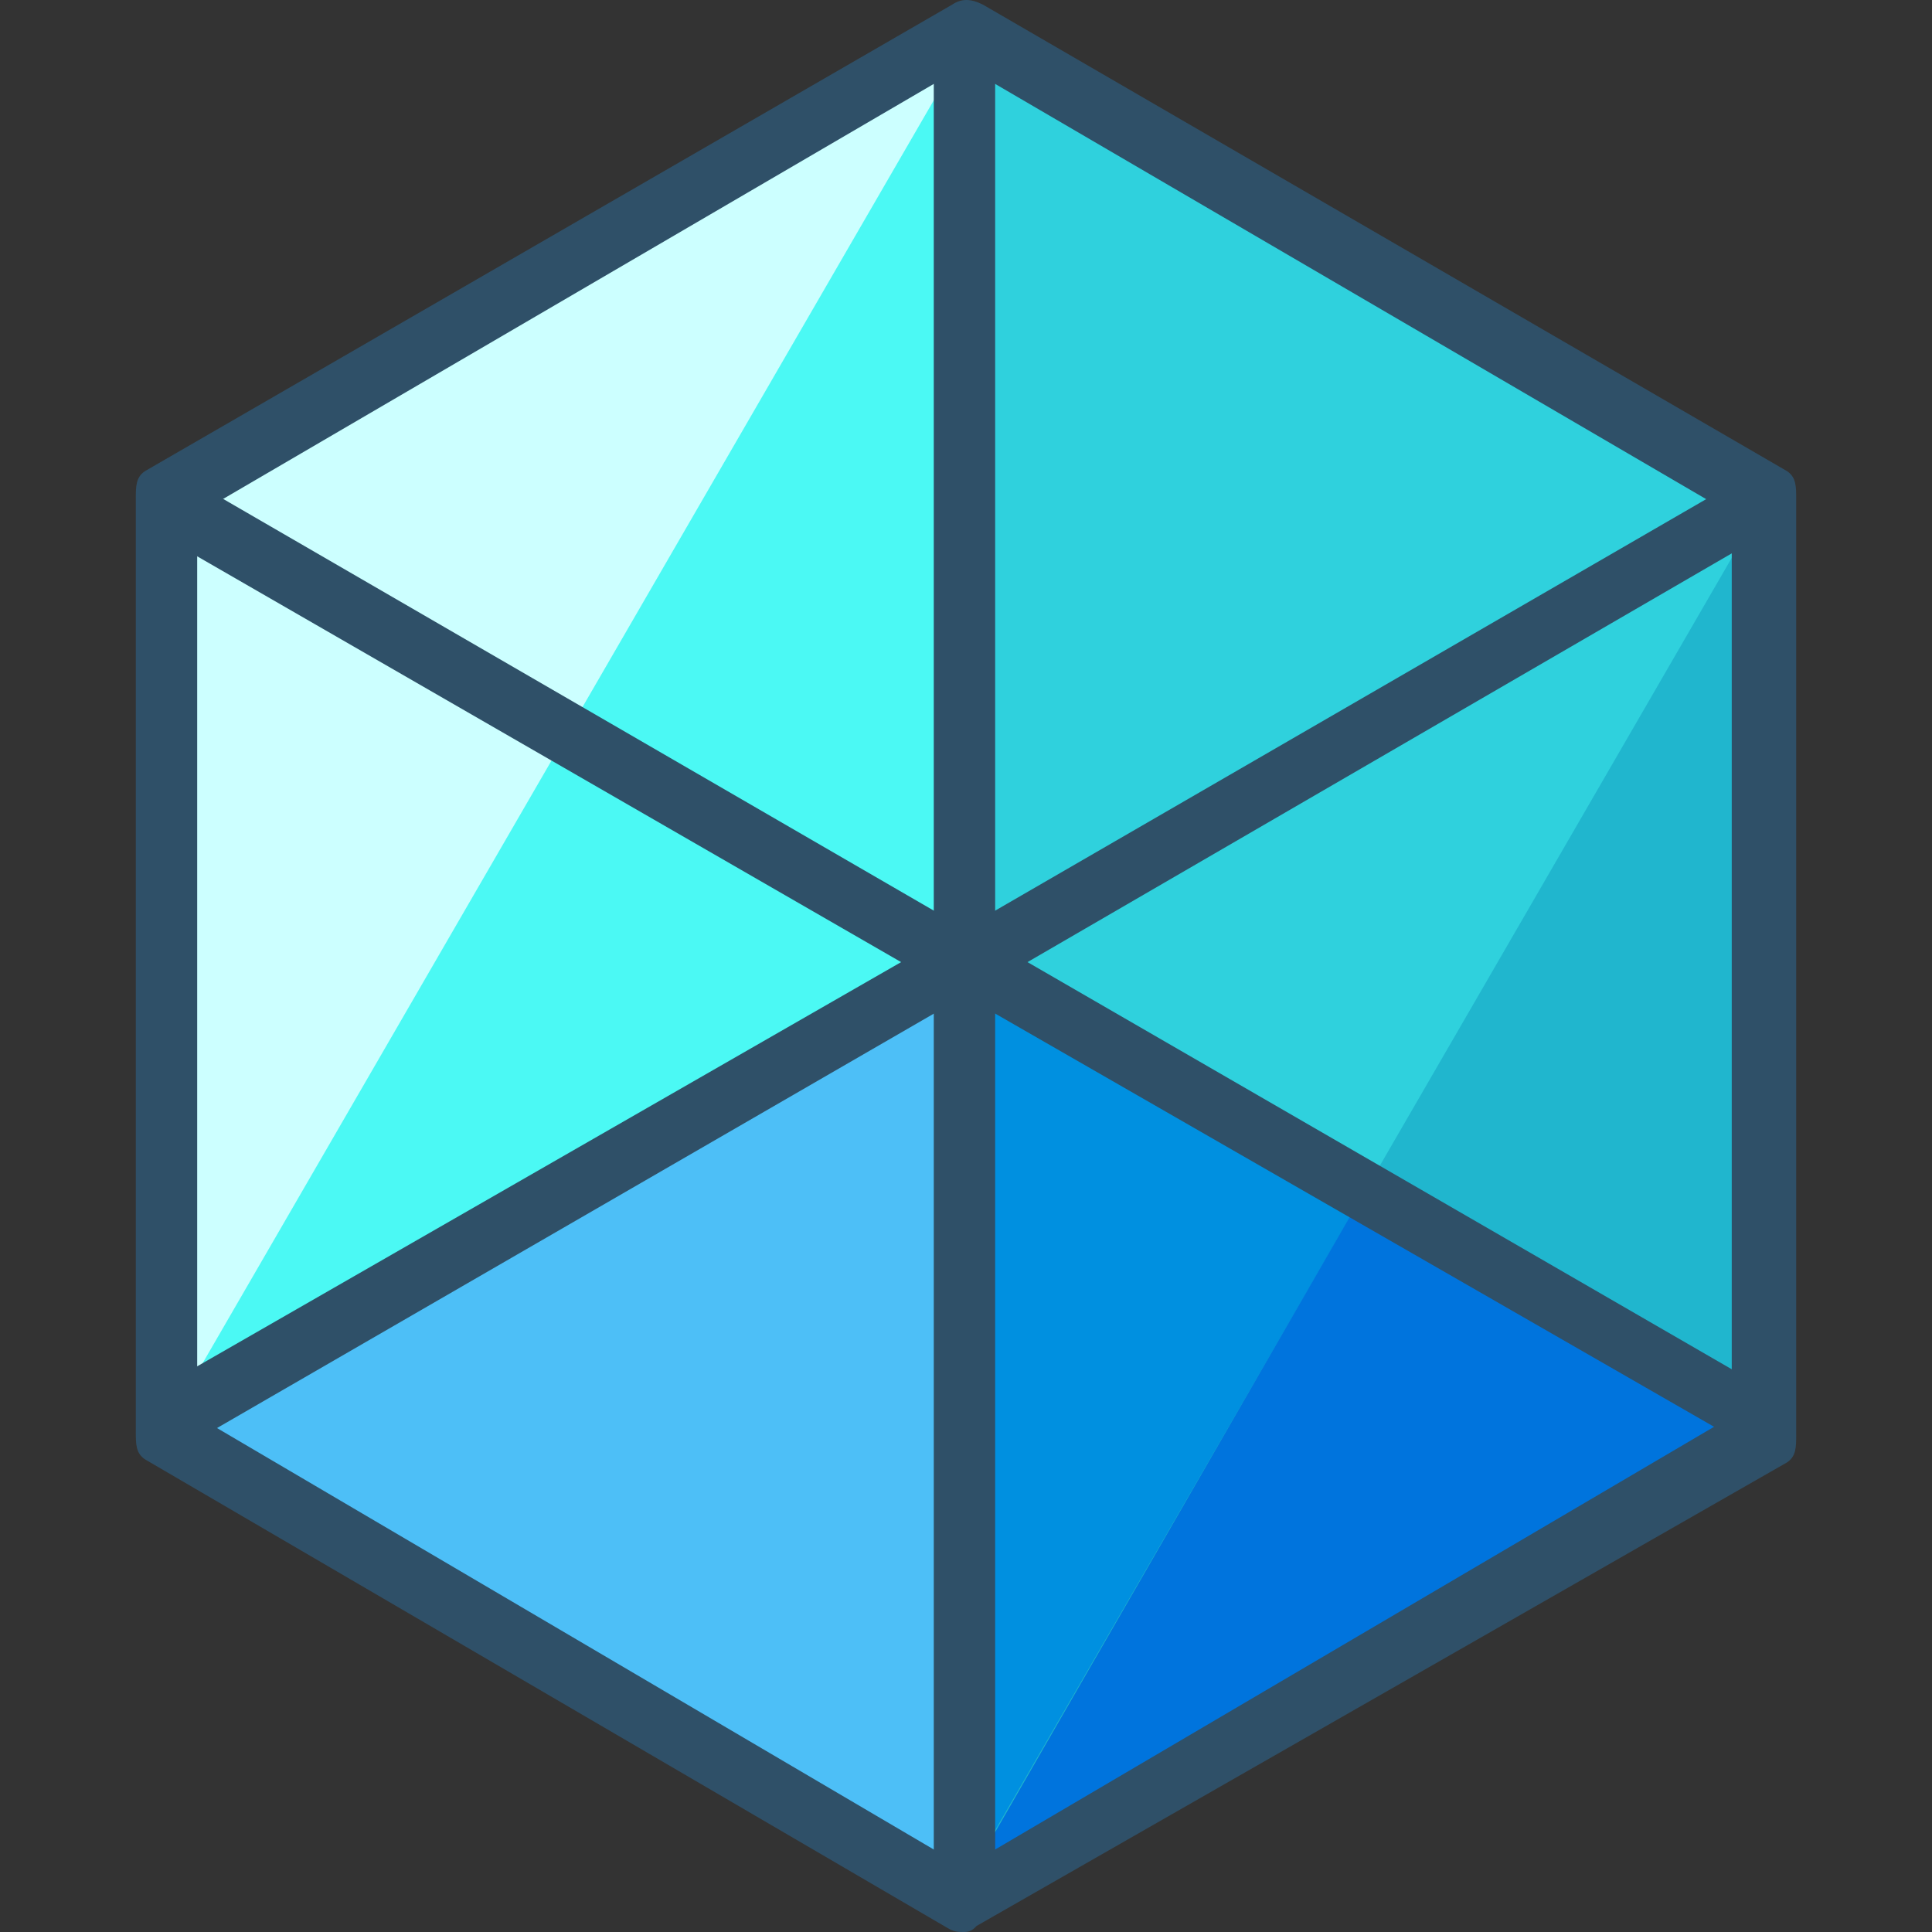 <?xml version="1.0" encoding="iso-8859-1"?>
<svg height="800px" width="800px" version="1.1" id="Layer_1" xmlns="http://www.w3.org/2000/svg" xmlns:xlink="http://www.w3.org/1999/xlink" viewBox="0 0 503.6 503.6" xml:space="preserve">
<rect x="0" y="0" width="503.6" height="503.6" fill="#333333" stroke="none"/>
<polygon style="fill:#4BF9F4;" points="459.4,373.2 251.4,495.6 43.4,373.2 43.4,130 251.4,7.6 459.4,130 "/>
<polygon style="fill:#4DBFF7;" points="251.4,495.6 460.2,374.8 251.4,254.8 42.6,374.8 "/>
<polyline style="fill:#CCFFFF;" points="43.4,371.6 43.4,130 254.6,6.8 "/>
<polyline style="fill:#2FD1DD;" points="249.8,7.6 459.4,130 459.4,373.2 249,495.6 "/>
<polygon style="fill:#0090E0;" points="251.4,254.8 251.4,495.6 460.2,374.8 "/>
<polyline style="fill:#20B6CE;" points="459.4,131.6 459.4,373.2 248.2,496.4 "/>
<polygon style="fill:#0074DD;" points="354.6,312.4 249,495.6 460.2,374.8 "/>
<g>
	<path style="fill:#2F5068;" d="M251.4,503.6c-1.6,0-2.4,0-4-0.8L37.8,380.4c-2.4-1.6-2.4-4-2.4-7.2V130c0-3.2,0-5.6,2.4-7.2
		L248.2,1.2c2.4-1.6,4.8-1.6,8,0l209.6,121.6c2.4,1.6,2.4,4,2.4,7.2v244c0,3.2,0,5.6-2.4,7.2L254.6,502
		C253.8,502.8,253,503.6,251.4,503.6z M51.4,369.2l200,117.6l200-117.6V134l-200-116.8L51.4,134V369.2z"/>
	<path style="fill:#2F5068;" d="M460.2,377.2c-1.6,0-4.8,0-5.6-0.8L251.4,259.6L46.6,378c-4,2.4-4,0-6.4-4s-0.8-10.4,2.4-12.8
		l204.8-117.6c2.4-1.6,5.6-1.6,8,0L460.2,362c4,2.4,6.4,6.4,4,10.4C462.6,374,462.6,377.2,460.2,377.2z"/>
</g>
<g>
	<path style="fill:#2F5068;" d="M251.4,259.6c-4.8,0-8-3.2-8-8V12.4c0-4.8,3.2-8,8-8c4.8,0,8,3.2,8,8v239.2
		C259.4,256.4,256.2,259.6,251.4,259.6z"/>
	<path style="fill:#2F5068;" d="M251.4,258.8c-1.6,0-2.4,0-4-0.8l-204-117.6c-4-2.4-6.4-8.8-4-12.8c2.4-4,6.4-4,10.4-2.4L251.4,242
		l203.2-117.6c4-2.4,8,0,9.6,3.2c2.4,4-0.8,9.6-4.8,12L255.4,258C253.8,258.8,253,258.8,251.4,258.8z"/>
</g>
<path style="fill:#2F5068;" d="M251.4,497.2c-4.8,0-8-3.2-8-8V250c0-4.8,3.2-8,8-8c4.8,0,8,3.2,8,8v239.2
	C259.4,493.2,256.2,497.2,251.4,497.2z"/>
</svg>